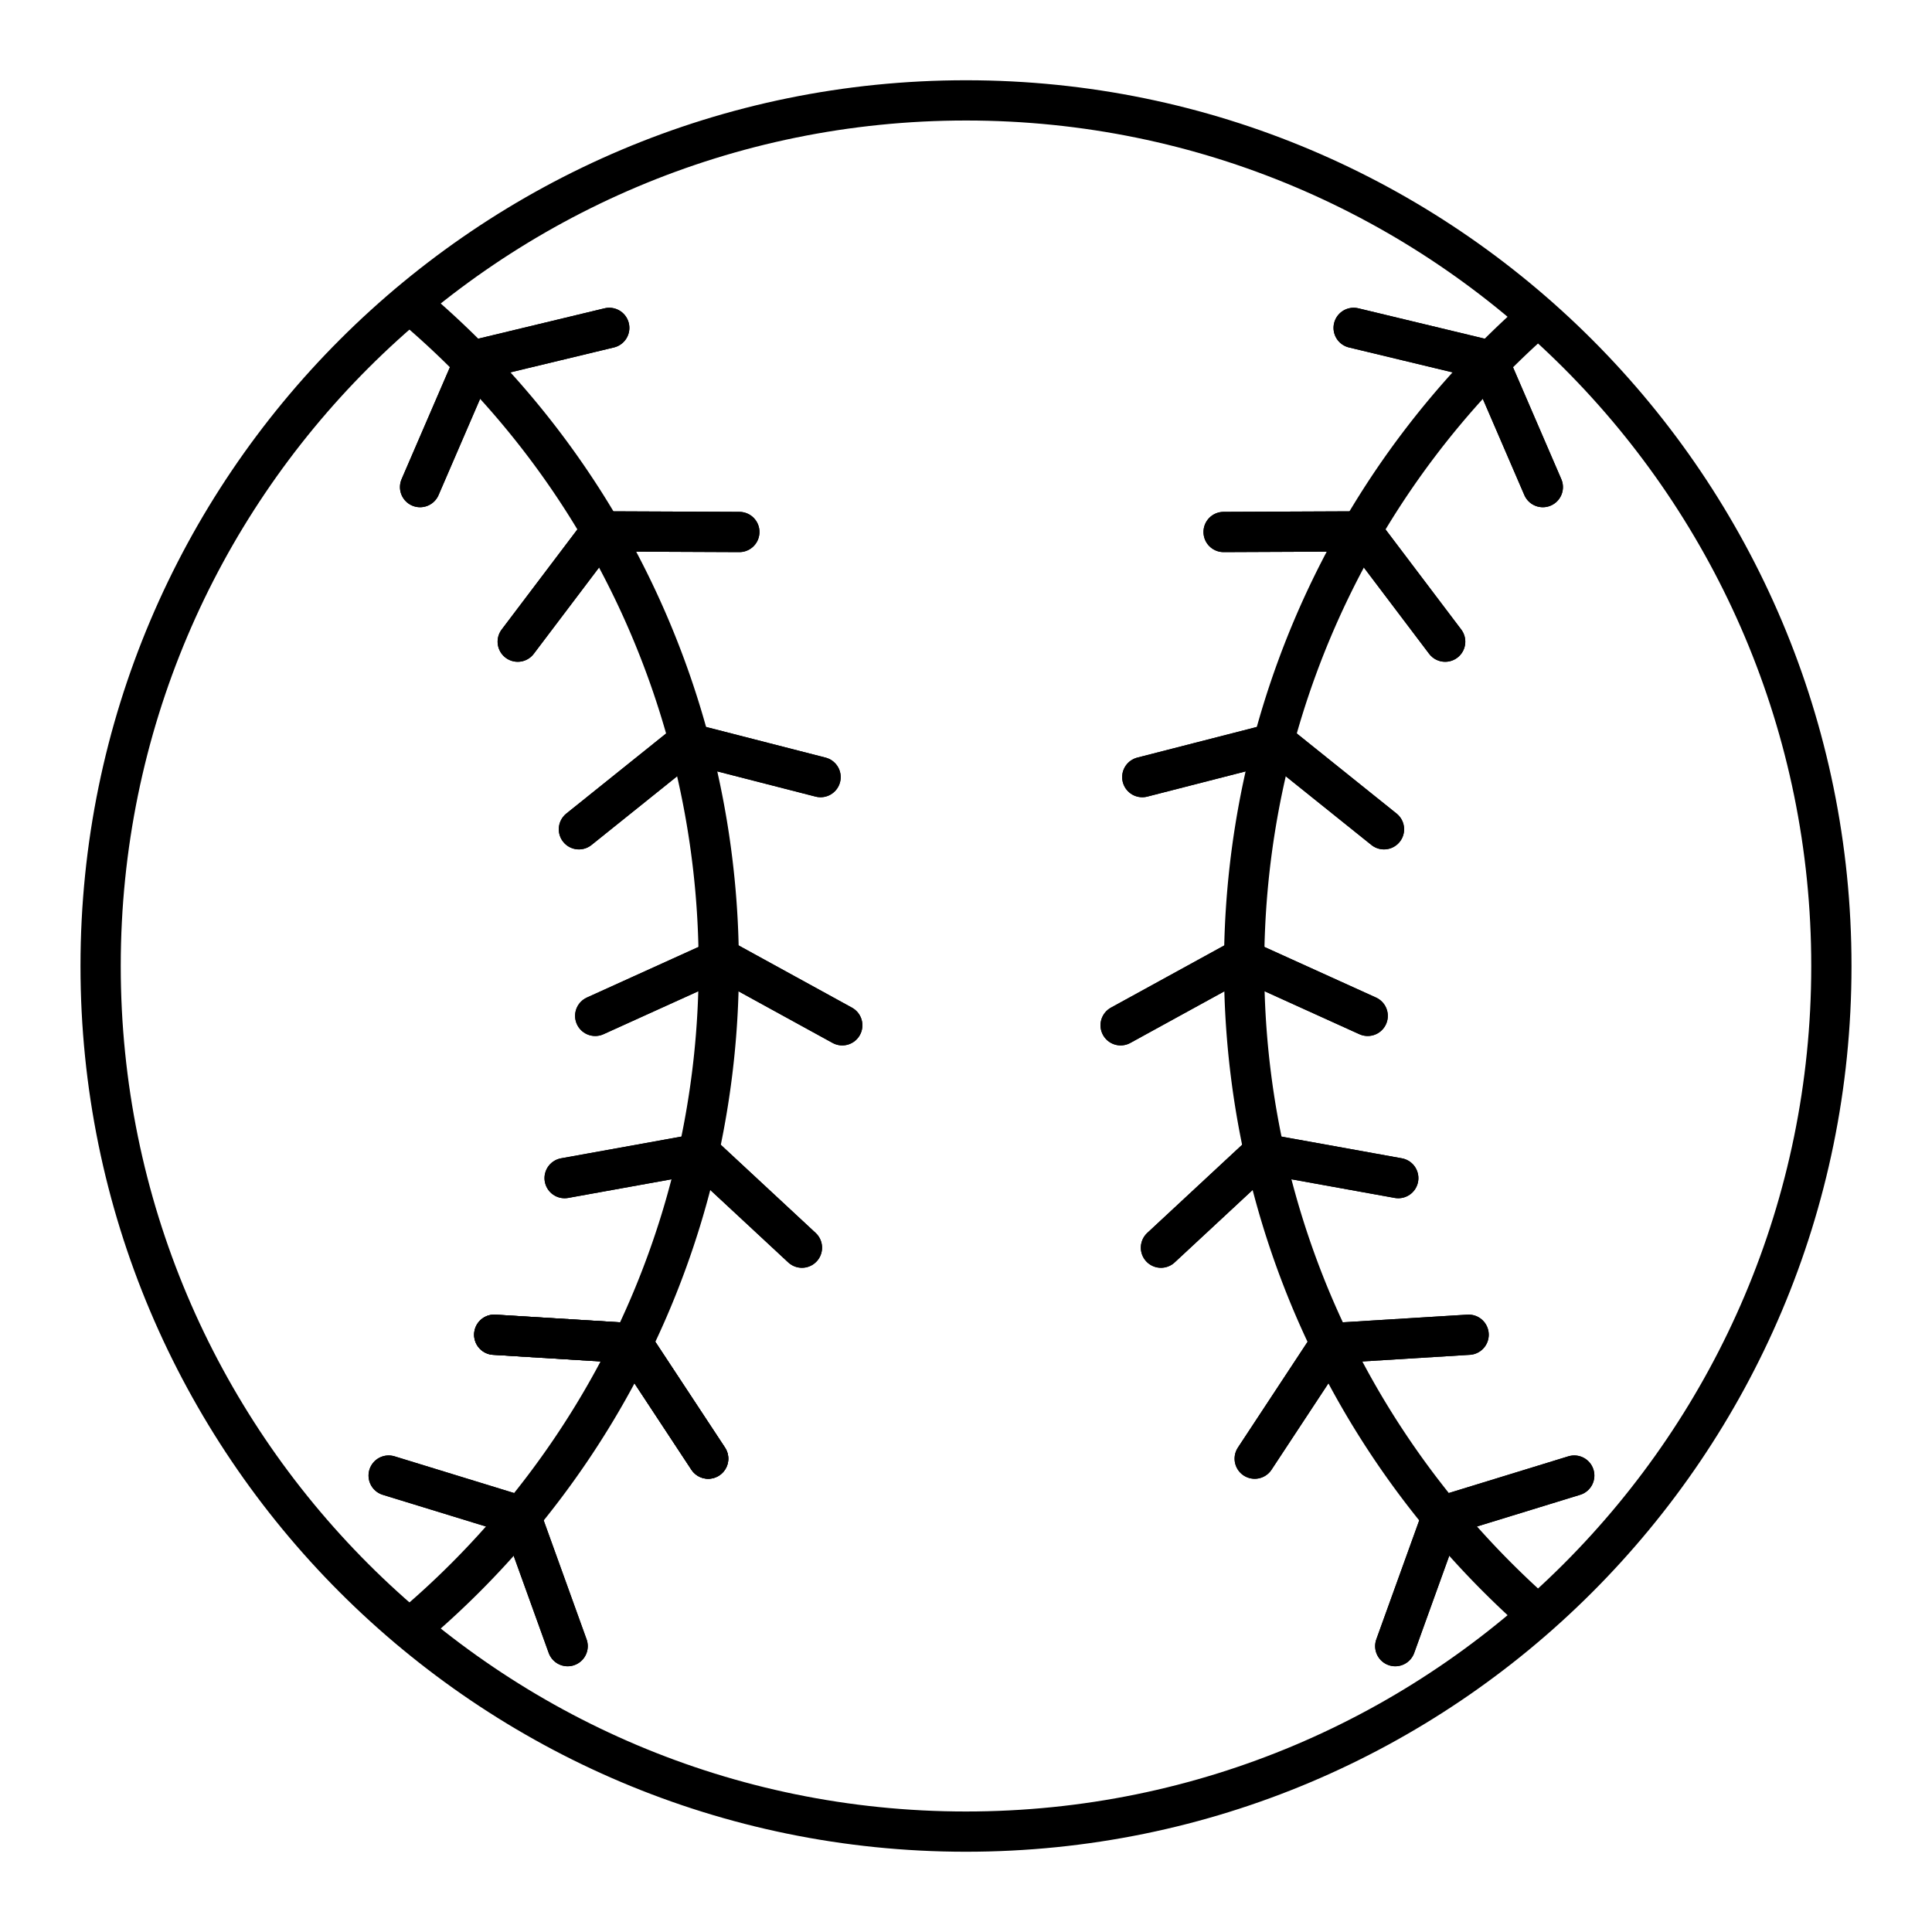 <svg xmlns="http://www.w3.org/2000/svg" width="3em" height="3em" viewBox="0 0 48 48"><path fill="none" stroke="currentColor" stroke-linecap="round" stroke-linejoin="round" d="M10.179 7.536c9.093 7.628 10.28 21.183 2.652 30.276a21.5 21.5 0 0 1-2.652 2.653M38.205 7.868c-8.909 7.837-9.779 21.412-1.942 30.322a22 22 0 0 0 1.942 1.942"/><path fill="none" stroke="currentColor" stroke-linecap="round" stroke-linejoin="round" d="m14.103 40.898l-1.165-3.23l-3.282-1.008m7.939-.42l-1.889-2.868l-3.427-.211m7.645-2.163l-2.516-2.338l-3.38.61m6.898-3.797l-3.01-1.652l-3.128 1.418m5.599-5.932l-3.326-.853l-2.678 2.149m3.986-7.386l-3.434-.015l-2.072 2.74m2.274-7.796l-3.339.803l-1.361 3.153m24.228 28.796l1.165-3.23l3.282-1.008m-7.939-.42l1.889-2.868l3.426-.211m-7.644-2.163l2.516-2.338l3.38.61m-6.898-3.797l3.01-1.652l3.128 1.418m-5.6-5.932l3.327-.853l2.678 2.149M30.4 13.217l3.433-.015l2.072 2.74m-2.274-7.796l3.339.803l1.361 3.153"/><path fill="none" stroke="currentColor" stroke-linecap="round" stroke-linejoin="round" d="m14.103 40.898l-1.165-3.23l-3.282-1.008m7.939-.42l-1.889-2.868l-3.427-.211"/><path fill="none" stroke="currentColor" stroke-linecap="round" stroke-linejoin="round" d="m17.595 36.24l-1.889-2.868l-3.427-.211m7.645-2.163l-2.516-2.338l-3.38.61m6.898-3.797l-3.01-1.652l-3.128 1.418m5.599-5.932l-3.326-.853l-2.678 2.149m3.986-7.386l-3.434-.015l-2.072 2.74m2.274-7.796l-3.339.803l-1.361 3.153m24.228 28.796l1.165-3.23l3.282-1.008m-7.939-.42l1.889-2.868l3.426-.211m-7.644-2.163l2.516-2.338l3.38.61m-6.898-3.797l3.01-1.652l3.128 1.418m-5.6-5.932l3.327-.853l2.678 2.149M30.4 13.217l3.433-.015l2.072 2.74m-2.274-7.796l3.339.803l1.361 3.153"/><path fill="none" stroke="currentColor" stroke-linecap="round" stroke-linejoin="round" d="M2.5 24c-.003 11.874 9.62 21.503 21.494 21.506S45.497 35.886 45.5 24.01V24c.003-11.874-9.62-21.503-21.494-21.506S2.503 12.114 2.5 23.99z"/></svg>